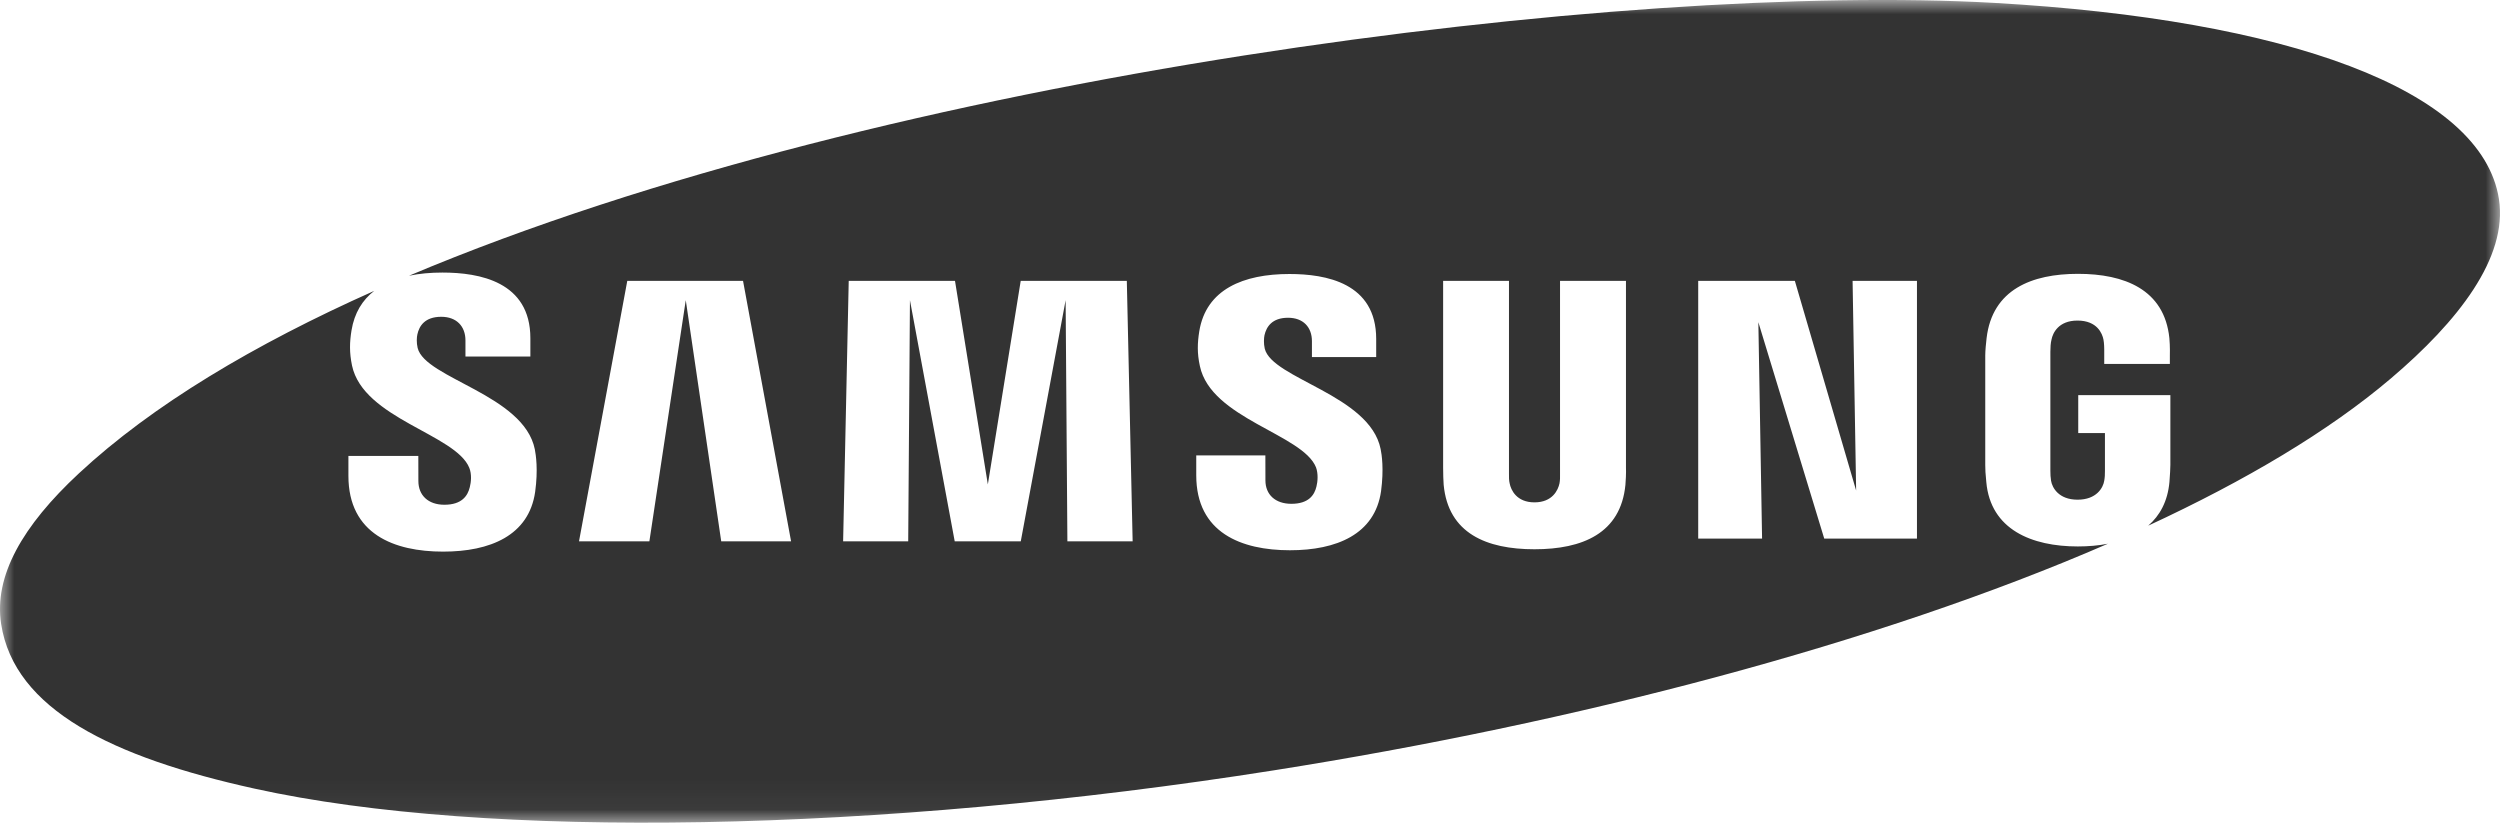 <?xml version="1.0" encoding="UTF-8"?>
<svg width="88px" height="29px" viewBox="0 0 88 29" version="1.1" xmlns="http://www.w3.org/2000/svg" xmlns:xlink="http://www.w3.org/1999/xlink">
    <!-- Generator: Sketch 58 (84663) - https://sketch.com -->
    <title>Group 3</title>
    <desc>Created with Sketch.</desc>
    <defs>
        <polygon id="path-1" points="0 0 88 0 88 28.958 0 28.958"></polygon>
    </defs>
    <g id="Page-1" stroke="none" stroke-width="1" fill="none" fill-rule="evenodd">
        <g id="Desktop-HD-Copy-3" transform="translate(-769, -914)">
            <g id="Group-3" transform="translate(769, 914)">
                <mask id="mask-2" fill="white">
                    <use xlink:href="#path-1"></use>
                </mask>
                <g id="Clip-2"></g>
                <path d="M44.519,12.272 C44.477,12.09 44.489,11.899 44.51,11.799 C44.577,11.505 44.774,11.185 45.34,11.185 C45.871,11.185 46.18,11.515 46.18,12.01 L46.18,12.569 L48.442,12.569 L48.442,11.931 C48.442,9.955 46.67,9.645 45.387,9.645 C43.774,9.645 42.454,10.179 42.214,11.664 C42.15,12.068 42.135,12.428 42.236,12.886 C42.628,14.74 45.855,15.279 46.323,16.45 C46.406,16.671 46.383,16.954 46.34,17.122 C46.27,17.426 46.064,17.734 45.456,17.734 C44.886,17.734 44.543,17.405 44.543,16.91 L44.541,16.031 L42.108,16.031 L42.108,16.731 C42.108,18.756 43.697,19.369 45.406,19.369 C47.044,19.369 48.396,18.81 48.613,17.292 C48.717,16.509 48.638,15.998 48.598,15.806 C48.217,13.904 44.778,13.333 44.519,12.272 L44.519,12.272 Z M65.336,17.267 L63.179,9.887 L59.777,9.887 L59.777,18.958 L62.025,18.958 L61.894,11.341 L64.213,18.958 L67.477,18.958 L67.477,9.887 L65.211,9.887 L65.336,17.267 Z M22.08,9.887 L20.381,19.055 L22.858,19.055 L24.139,10.566 L25.387,19.055 L27.846,19.055 L26.155,9.887 L22.08,9.887 Z M35.929,9.887 L34.772,17.052 L33.616,9.887 L29.875,9.887 L29.678,19.055 L31.969,19.055 L32.03,10.566 L33.606,19.055 L35.931,19.055 L37.51,10.566 L37.572,19.055 L39.869,19.055 L39.664,9.887 L35.929,9.887 Z M57.234,9.887 L54.913,9.887 L54.913,16.67 C54.918,16.787 54.913,16.92 54.894,17.016 C54.845,17.245 54.651,17.683 54.013,17.683 C53.381,17.683 53.184,17.245 53.14,17.016 C53.116,16.92 53.113,16.787 53.116,16.67 L53.116,9.887 L50.798,9.887 L50.798,16.458 C50.795,16.629 50.809,16.975 50.817,17.065 C50.978,18.776 52.326,19.334 54.013,19.334 C55.702,19.334 57.049,18.776 57.215,17.065 C57.225,16.975 57.243,16.629 57.234,16.458 L57.234,9.887 Z M87.963,7.011 C87.367,3.148 80.485,0.686 70.199,0.102 C57.275,-0.631 31.304,2.569 14.397,9.706 C14.762,9.629 15.159,9.594 15.575,9.594 C16.872,9.594 18.669,9.912 18.669,11.905 L18.669,12.551 L16.384,12.551 L16.384,11.983 C16.384,11.483 16.068,11.151 15.532,11.151 C14.953,11.151 14.755,11.477 14.692,11.769 C14.668,11.869 14.657,12.064 14.701,12.248 C14.962,13.323 18.44,13.893 18.826,15.817 C18.863,16.012 18.946,16.526 18.837,17.318 C18.615,18.852 17.254,19.417 15.597,19.417 C13.875,19.417 12.264,18.8 12.264,16.75 L12.264,16.049 L14.725,16.049 L14.727,16.932 C14.727,17.433 15.07,17.767 15.643,17.767 C16.256,17.767 16.464,17.454 16.537,17.147 C16.583,16.975 16.61,16.691 16.52,16.47 C16.047,15.284 12.789,14.742 12.391,12.867 C12.295,12.405 12.306,12.043 12.373,11.631 C12.474,11.014 12.758,10.56 13.172,10.239 C8.949,12.121 5.358,14.262 2.777,16.663 C0.79,18.51 -0.22,20.278 0.04,21.964 C0.503,24.972 3.954,26.656 8.957,27.759 C17.156,29.568 30.938,29.312 44.839,27.116 C55.433,25.443 66.08,22.668 74.199,19.139 C73.864,19.205 73.507,19.235 73.14,19.235 C71.518,19.235 70.068,18.642 69.918,16.97 C69.887,16.662 69.881,16.532 69.881,16.365 L69.881,12.51 C69.881,12.342 69.909,12.061 69.928,11.903 C70.129,10.189 71.518,9.639 73.146,9.639 C74.771,9.639 76.187,10.184 76.362,11.903 C76.389,12.196 76.379,12.51 76.379,12.51 L76.379,12.811 L74.069,12.811 L74.069,12.302 C74.069,12.302 74.069,12.08 74.041,11.949 C74.001,11.749 73.827,11.284 73.127,11.284 C72.457,11.284 72.258,11.725 72.214,11.949 C72.182,12.071 72.173,12.234 72.173,12.382 L72.173,16.572 C72.173,16.691 72.179,16.818 72.197,16.921 C72.237,17.169 72.467,17.589 73.131,17.589 C73.797,17.589 74.032,17.169 74.069,16.921 C74.089,16.818 74.096,16.691 74.094,16.572 L74.094,15.245 L73.154,15.245 L73.154,13.908 L76.397,13.908 L76.397,16.365 C76.392,16.532 76.389,16.662 76.364,16.97 C76.302,17.648 76.028,18.148 75.617,18.504 C79.058,16.91 81.979,15.173 84.157,13.323 C86.525,11.313 88.28,9.069 87.963,7.011 L87.963,7.011 Z" id="Fill-1" fill="#333333" mask="url(#mask-2)"></path>
            </g>
        </g>
    </g>
</svg>